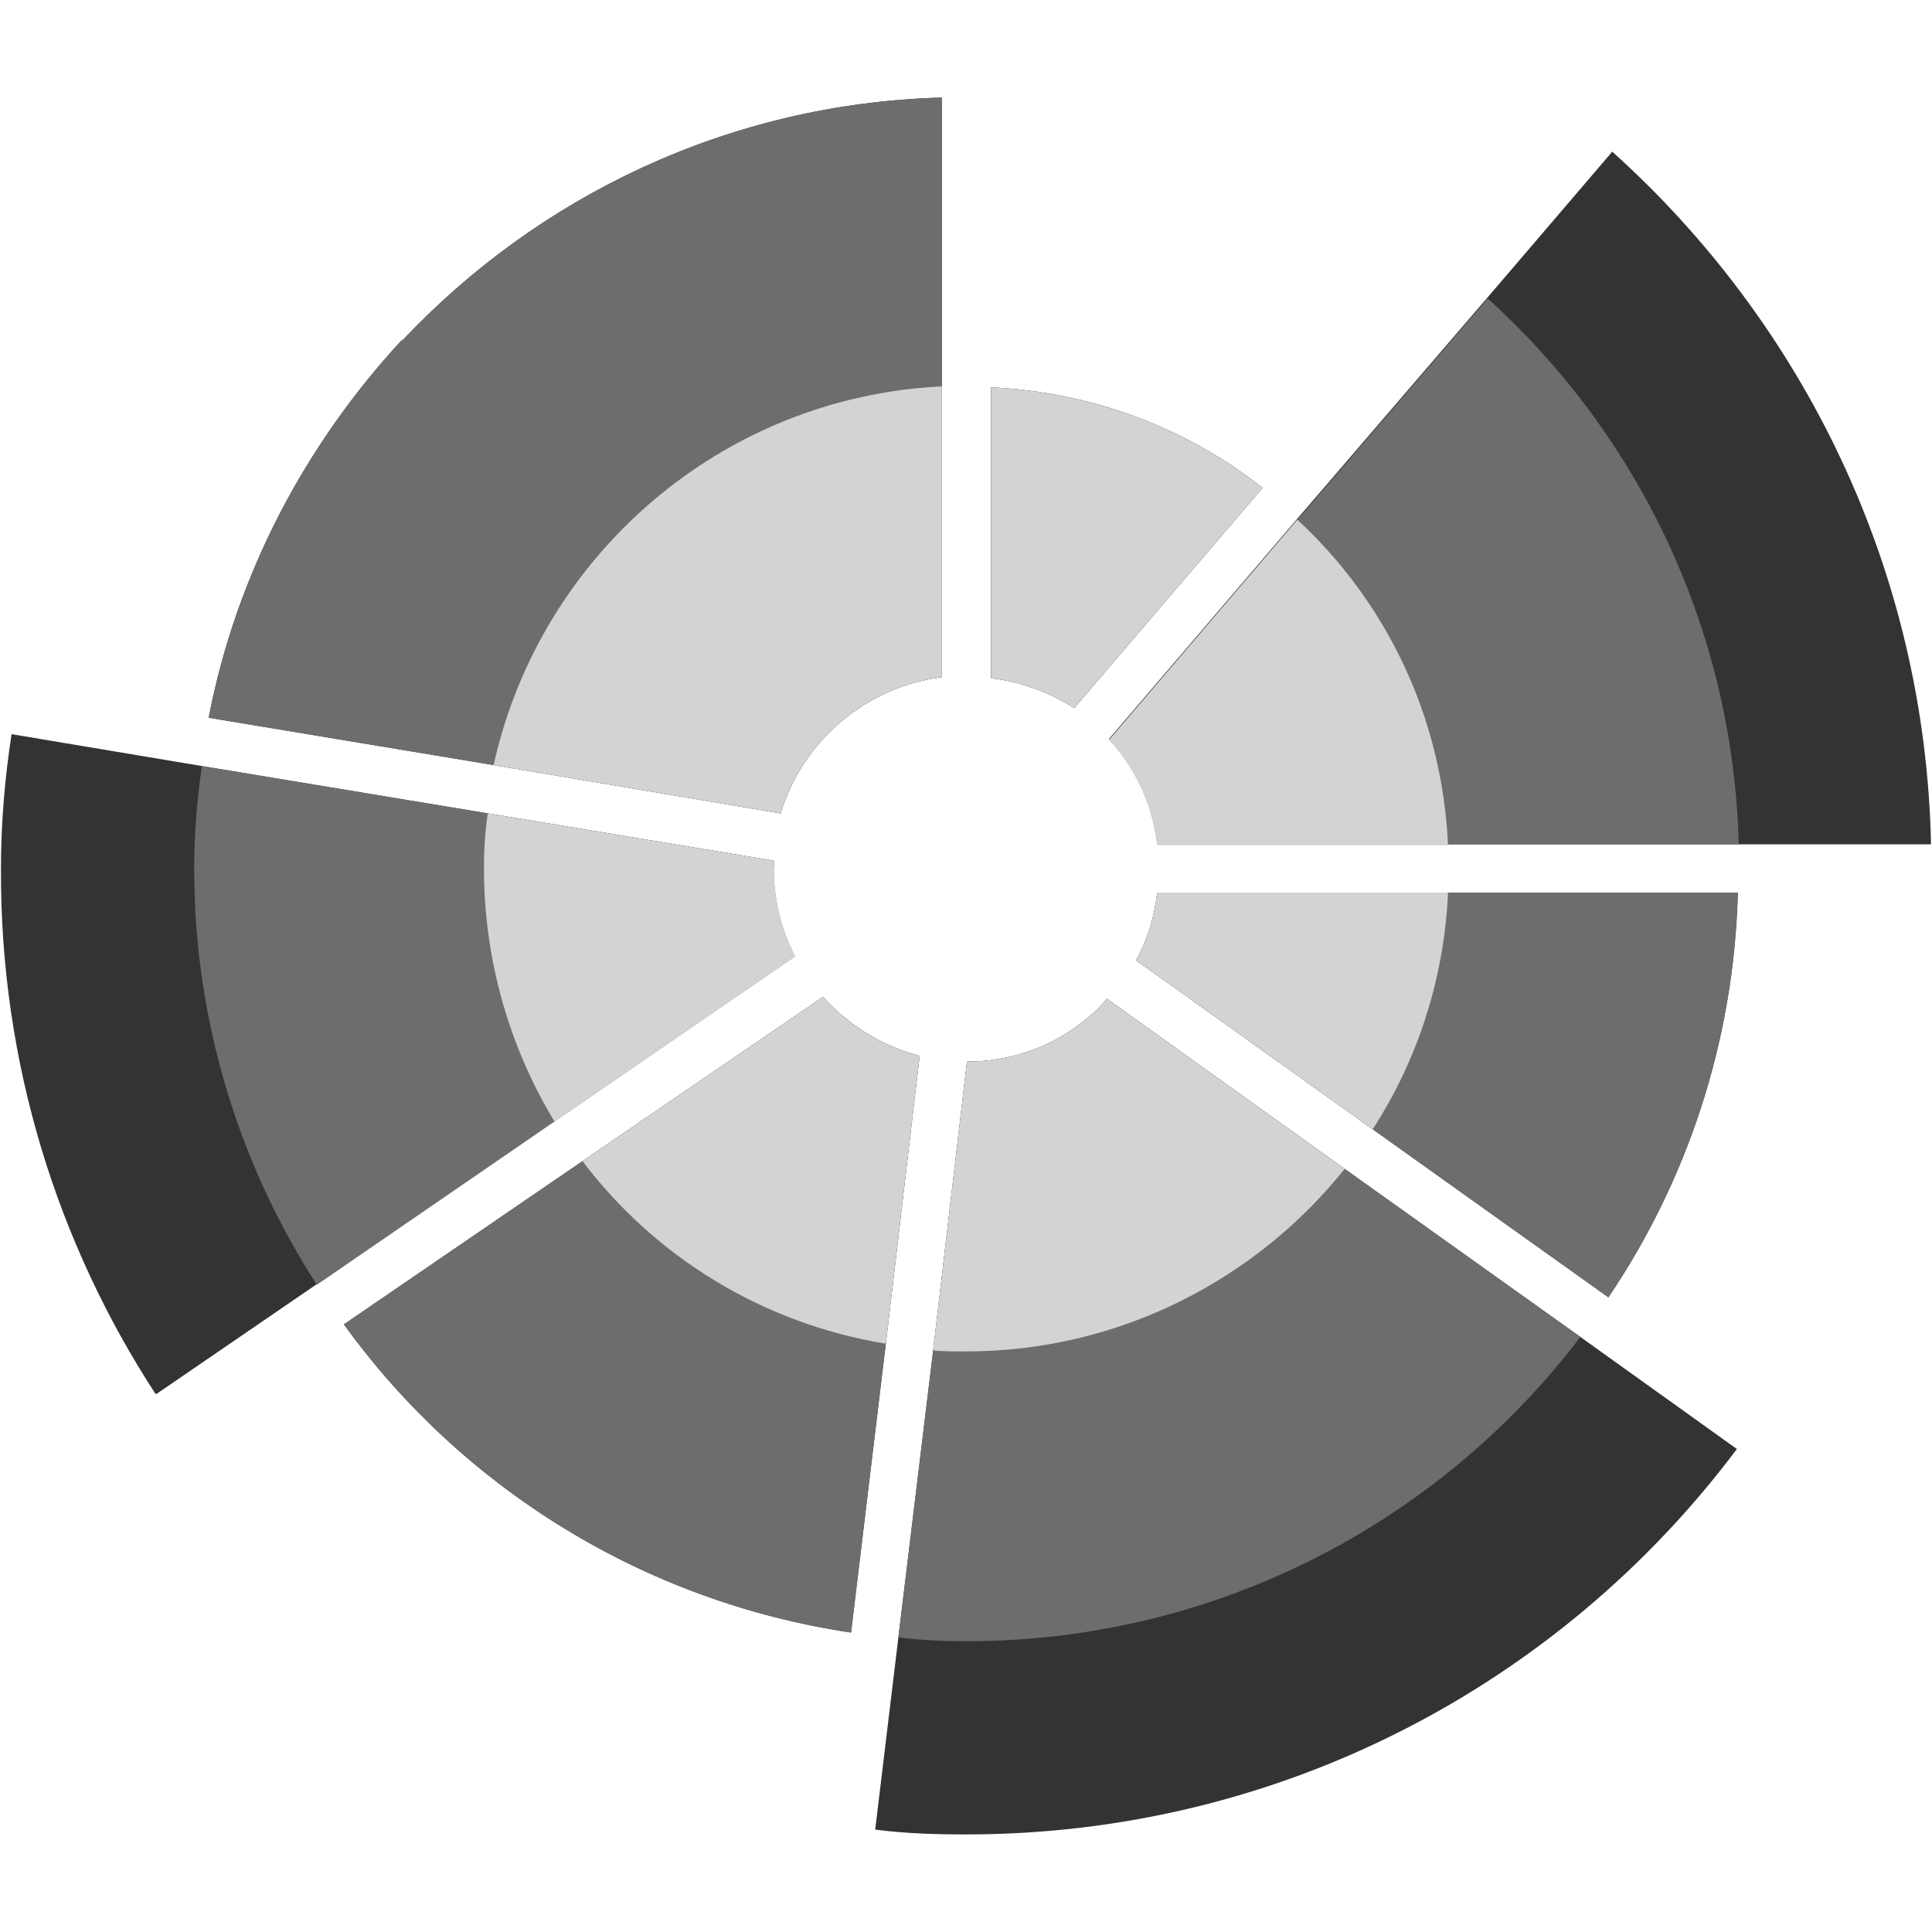 <?xml version="1.0" encoding="UTF-8"?>
<svg id="Layer_2" data-name="Layer 2" xmlns="http://www.w3.org/2000/svg" viewBox="0 0 20 20">
  <defs>
    <style>
      .cls-1 {
        fill: none;
      }

      .cls-2 {
        fill: #d3d3d3;
      }

      .cls-3 {
        fill: #6d6d6d;
      }

      .cls-4 {
        fill: #333;
      }
    </style>
  </defs>
  <g id="bk">
    <g>
      <rect class="cls-1" width="20" height="20"/>
      <g>
        <path class="cls-4" d="M16.69,1.57l-1.3,1.52-1.96,2.28-1.95,2.28c.27.29.45.67.5,1.09h8.01c-.06-2.84-1.32-5.39-3.3-7.17ZM16.36,13.84l-2.44-1.74-2.46-1.76c-.35.4-.87.65-1.45.65l-.35,2.99-.36,2.97-.24,1.99c.31.04.62.05.94.05,3.26,0,6.16-1.56,7.98-3.99l-1.62-1.16ZM8.52,10.32l-2.49,1.7-2.47,1.69c1.22,1.69,3.1,2.87,5.25,3.19l.36-2.99.35-2.98c-.39-.1-.74-.32-1-.61ZM8.01,8.99v-.08l-2.96-.49-2.96-.49-1.97-.33c-.07.45-.11.92-.11,1.39C0,11.01.6,12.88,1.61,14.43h.01l1.65-1.13,2.46-1.69,2.49-1.71c-.14-.27-.22-.58-.22-.91ZM4.16,3.52c-.99,1.07-1.71,2.41-2,3.91l2.95.49,2.97.5c.23-.75.88-1.31,1.67-1.41V1.01c-2.2.06-4.18,1.02-5.59,2.52ZM11.98,9.24c-.03.25-.1.49-.22.7l2.45,1.75,2.44,1.74c.81-1.2,1.3-2.64,1.34-4.19h-6.01ZM10.26,4.01v3.01c.32.04.61.15.86.31l1.95-2.28c-.79-.62-1.76-.99-2.81-1.04Z"/>
        <path class="cls-3" d="M13.92,12.1l-2.46-1.76c-.35.4-.87.65-1.45.65l-.35,2.99-.36,2.97c.23.03.47.04.7.04,2.59,0,4.9-1.23,6.36-3.15l-2.44-1.74ZM8.52,10.32l-2.49,1.7-2.47,1.69c1.22,1.69,3.1,2.87,5.25,3.19l.36-2.99.35-2.98c-.39-.1-.74-.32-1-.61ZM8.01,8.99v-.08l-2.96-.49-2.96-.49c-.05.35-.08.7-.08,1.06,0,1.59.47,3.07,1.27,4.31l2.46-1.69,2.49-1.71c-.14-.27-.22-.58-.22-.91ZM4.16,3.52c-.99,1.07-1.71,2.41-2,3.91l2.95.49,2.97.5c.23-.75.88-1.31,1.67-1.41V1.01c-2.2.06-4.18,1.02-5.59,2.52ZM11.98,9.24c-.03.25-.1.49-.22.7l2.45,1.75,2.44,1.74c.81-1.2,1.3-2.64,1.34-4.19h-6.01ZM15.4,3.09l-1.96,2.28-1.95,2.28c.27.29.45.67.5,1.09h6.01c-.06-2.24-1.05-4.25-2.6-5.65ZM10.26,4.01v3.01c.32.04.61.15.86.31l1.95-2.28c-.79-.62-1.76-.99-2.81-1.04Z"/>
        <path class="cls-2" d="M11.46,10.34c-.35.4-.87.65-1.45.65l-.35,2.99c.11.01.23.01.34.01,1.58,0,3-.74,3.92-1.89l-2.46-1.76ZM8.52,10.32l-2.49,1.7c.75.99,1.86,1.68,3.14,1.89l.35-2.98c-.39-.1-.74-.32-1-.61ZM5.11,7.92l2.97.5c.23-.75.88-1.31,1.67-1.41v-3.01c-2.28.11-4.16,1.75-4.64,3.92ZM8.01,8.99v-.08l-2.96-.49c-.03.19-.04.38-.04.57,0,.96.27,1.86.73,2.62l2.49-1.71c-.14-.27-.22-.58-.22-.91ZM11.98,9.24c-.03.25-.1.49-.22.7l2.45,1.75c.46-.71.74-1.55.78-2.45h-3.01ZM13.43,5.38l-1.95,2.28c.27.29.45.67.5,1.09h3.01c-.06-1.34-.65-2.53-1.56-3.37ZM10.26,4.01v3.01c.32.04.61.15.86.31l1.95-2.28c-.79-.62-1.76-.99-2.81-1.04Z"/>
      </g>
    </g>
  </g>
</svg>